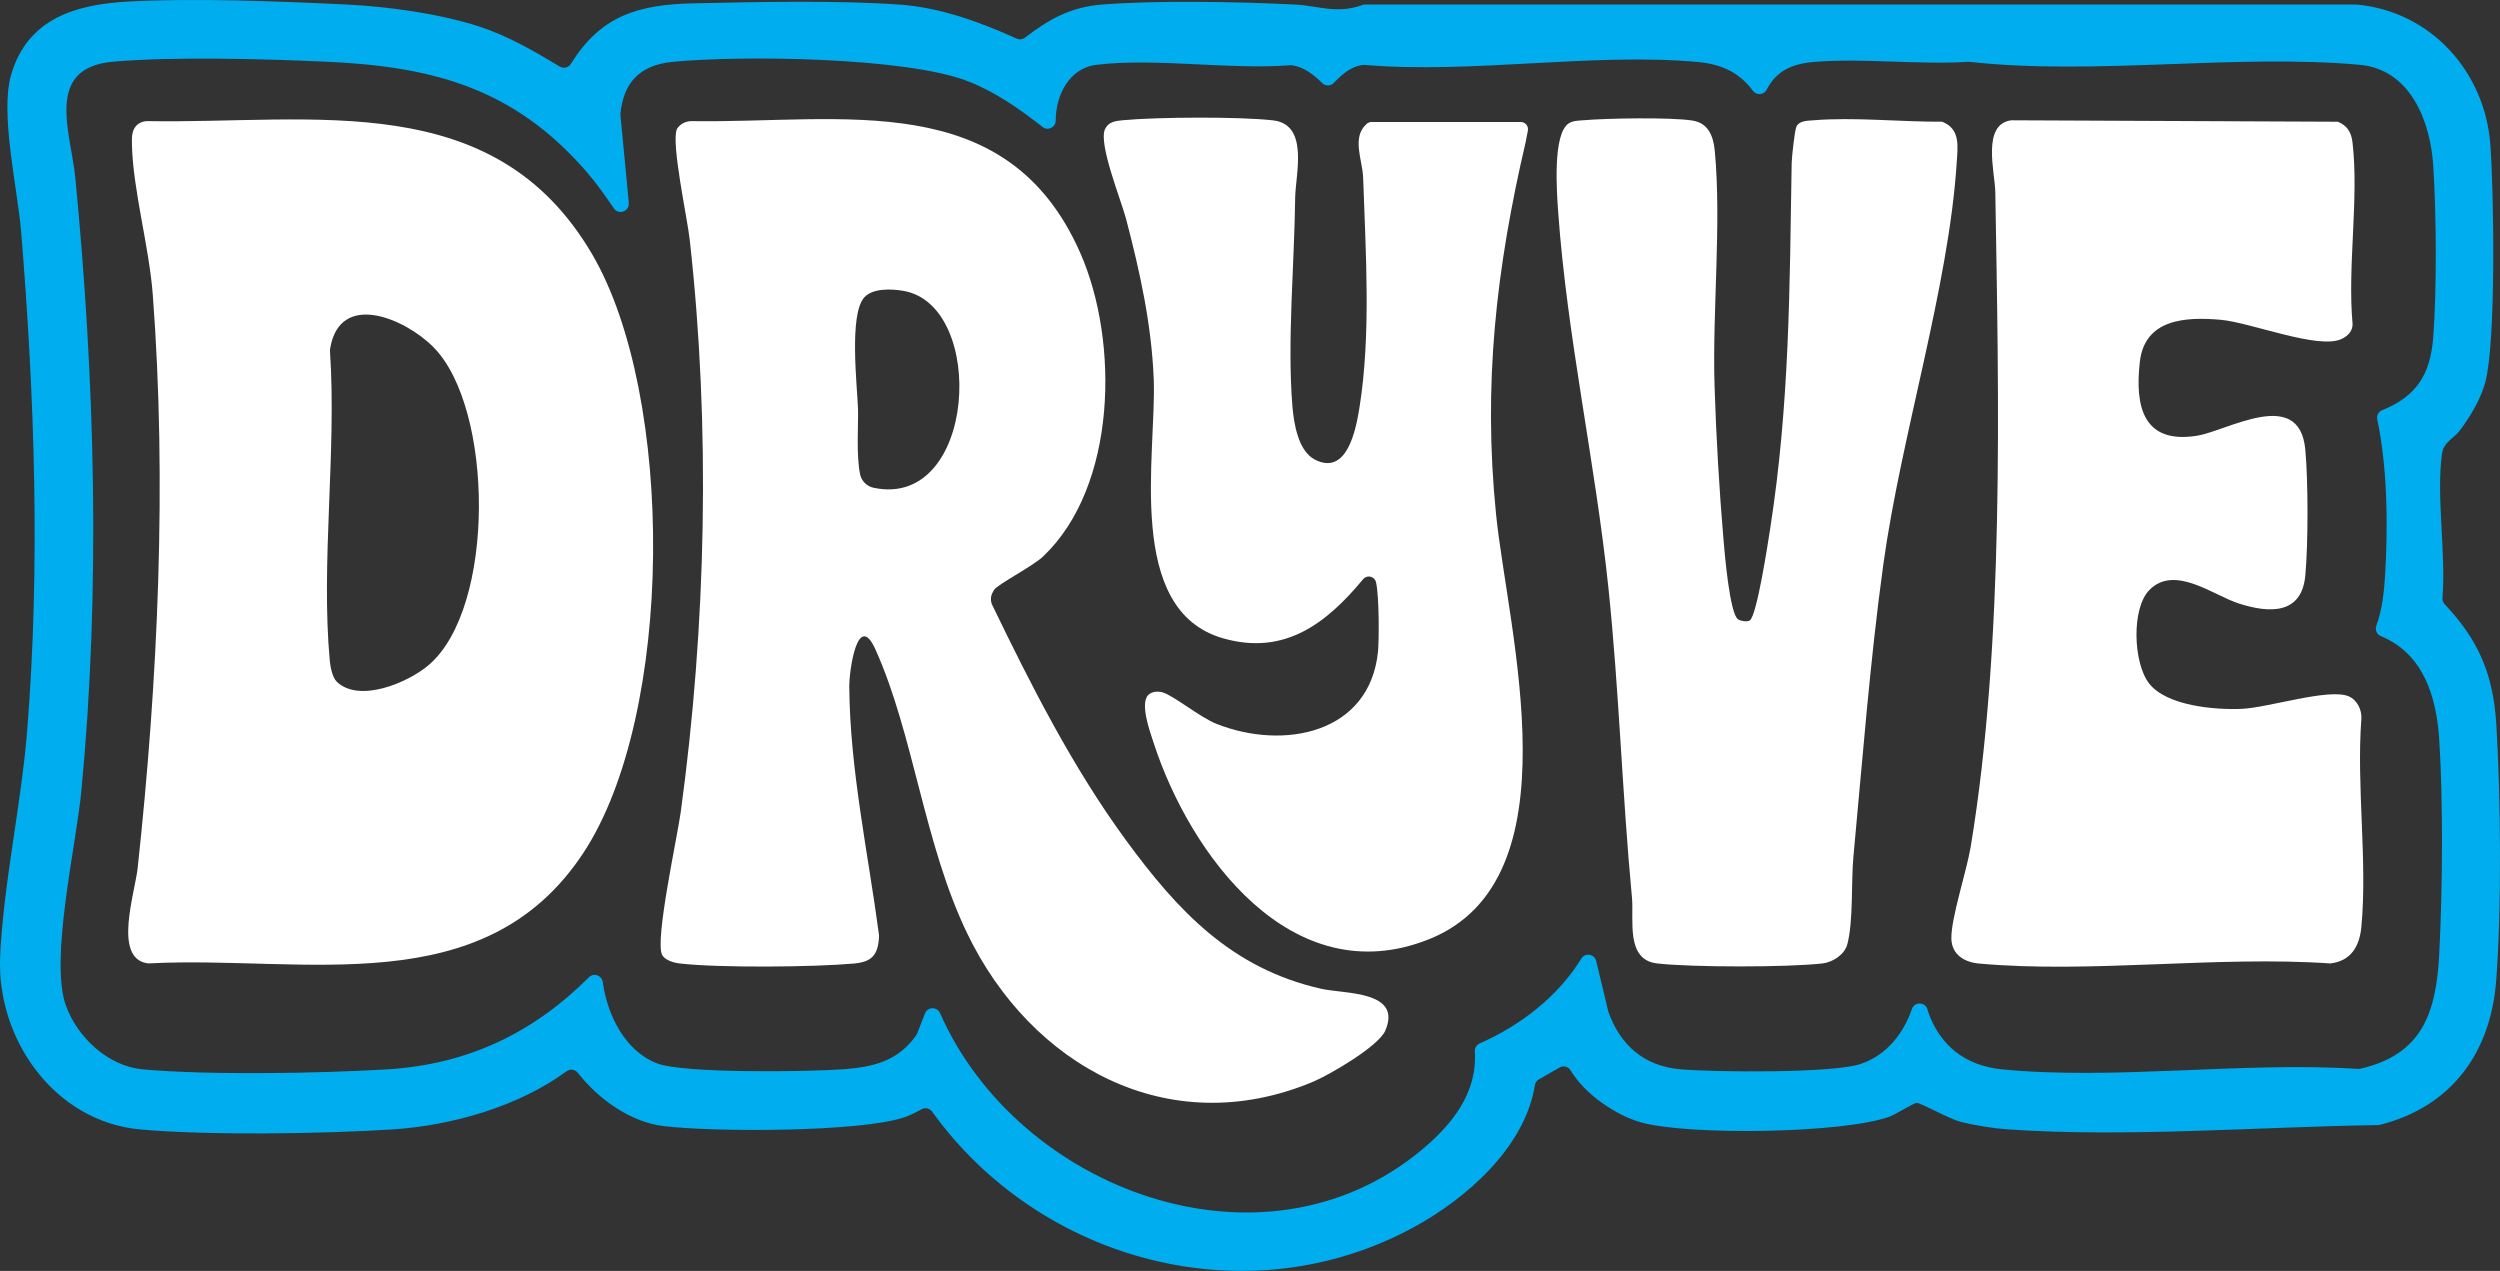 <?xml version="1.0" encoding="UTF-8"?>
<svg id="Layer_1" data-name="Layer 1" xmlns="http://www.w3.org/2000/svg" viewBox="0 0 831.3 422.6">
  <rect x="0" y="0" width="831.3" height="422.6" fill="#333333" stroke="none"/>
  <defs>
    <style>
      .cls-1 {
        fill: #fff;
      }

      .cls-2 {
        fill: #00aeef;
      }
    </style>
  </defs>
  <path class="cls-2" d="M518.58,354.98l-6.88,3.94c-.72.41-1.2,1.14-1.33,1.96-3.33,20.69-22.8,37.68-40.3,47.21-55.29,30.09-124.15,11.5-160.11-38.43-.8-1.12-2.3-1.48-3.51-.82-1.9,1.04-3.82,2.06-5.89,2.74-14.91,4.88-62.73,4.92-79.91,2.87-10.98-1.31-21.66-8.96-28.5-17.7-.9-1.16-2.55-1.42-3.73-.55-16.03,11.77-38.23,18.08-57.88,19.35-22.86,1.48-61.51,2.06-83.97,0C18.1,372.93-1.15,345.6.05,318.07c1.05-23.9,7.01-50.55,8.98-75.02,4.41-54.88,2.49-111.21-2-165.98C5.85,62.6-.1,37.74,3.73,24.75,9.2,6.18,25.1,1.5,42.5.52c21.74-1.21,51.04-.08,73.08,1,13.61.67,30.77,3.07,43.72,7.28,9.57,3.11,18.27,8.18,26.83,13.33,1.27.77,2.92.36,3.71-.91,9.83-15.81,22-19.7,40.7-20.11,20.93-.46,48.44-1.07,68.99.45,13.23.98,26.54,5.83,38.54,11.28.92.42,2,.29,2.8-.34,7.87-6.1,15.16-10.17,25.63-10.99,18.27-1.45,45.51-.93,64.07,0,7.93.4,13.83,3.25,22.48.16.29-.1.6-.16.91-.16h329.47c.1,0,.19.01.29.02,24.56,2.26,42.54,22.27,44.36,46.48,1.18,15.67,1.98,66.03-1.74,79.34-1.55,5.54-4.89,11.1-8.32,15.68-2.23,2.98-5.48,3.86-6.03,7.97-1.91,14.33,1.37,32.81.18,47.82-.06.77.21,1.53.74,2.1,11.22,11.91,16.15,23.19,17.17,40.09,1.47,24.1,1.78,61.12-.05,85.03-1.85,24.14-14.92,41.95-38.61,47.98-.21.05-.43.08-.65.09-39.64.59-83.72,4.15-123.21,1.43-4.57-.31-11.05-1.35-15.52-2.48-3.83-.97-13.16-6.24-14.67-6.33-.95-.05-6.89,3.78-9.07,4.58-15.4,5.61-66.59,6.29-82.47,1.95-8.4-2.3-18.78-9.35-23.59-17.34-.76-1.26-2.39-1.69-3.67-.95ZM209.07,67.5c.27,2.78-3.35,4.1-4.93,1.8-2.88-4.17-5.76-8.35-9.12-12.21-23.99-27.61-50.59-34.95-86.43-36.57-20.37-.92-51.22-1.77-71.08,0-22.94,2.05-13.91,23.69-12.47,38.55,6.52,67.27,8.45,136.69,2.01,203.98-1.71,17.87-10.57,56.06-5.18,71.19,3.8,10.66,14.06,20.31,25.65,21.35,21.89,1.96,58.77,1.33,81.08,0,27.03-1.61,48.76-12.17,67.24-30.64,1.59-1.59,4.29-.63,4.6,1.6,1.52,11.16,7.5,22.99,18.07,27.05,8.9,3.42,50.66,2.79,62.04,1.94,10.03-.75,18.22-2.81,24.15-11.37.13-.18.23-.39.32-.6l2.55-6.58c.88-2.26,4.04-2.32,5.02-.1,25.8,58.66,107.13,89.38,159.95,45.63,10.25-8.49,18.78-19.06,17.87-32.92-.07-1.14.59-2.2,1.64-2.66,13.41-5.87,26.04-15.58,33.75-28.17,1.27-2.07,4.39-1.59,4.96.77l3.99,16.64c.03.11.06.22.09.32,3.95,11.05,11.89,17.97,23.74,19.04,11.14,1.01,51.02,1.38,60.19-1.77,8.6-2.96,14.15-10.06,16.99-18.28.91-2.62,4.7-2.32,5.22.4h0c.03.14.06.28.11.42,3.91,11.33,12.44,18.05,24.48,19.25,37.28,3.7,80.54-2.62,118.49-.13.26.02.53,0,.78-.06,20.77-4.75,25.26-18.81,26.26-38.26,1.08-21.1,1.34-50.1,0-71.08-.93-14.65-5.37-28.7-19.45-34.53-1.35-.56-1.98-2.11-1.47-3.47,1.97-5.2,2.61-11.57,2.92-16.91.97-16.41.79-35.46-2.61-51.64-.27-1.3.41-2.6,1.65-3.1,11.21-4.53,16-11.64,16.96-24.26,1.21-15.94,1.04-41.03,0-57.08-.95-14.71-7.57-31.99-24.5-33.5-41.54-3.71-87.91,3.63-129.79-.98-.14-.02-.28-.02-.42,0-16.56,1.03-34.5-1.28-50.87,0-8,.62-12.94,3.21-16.06,9.25-.93,1.8-3.41,1.98-4.61.35-4.33-5.89-10.2-8.82-18.31-9.55-35.1-3.15-75,3.99-110.73.98-.18-.02-.37-.02-.55,0-4.15.47-7.03,3.18-9.76,5.99-1.04,1.07-2.76,1.1-3.83.05-2.77-2.74-5.92-5.24-9.86-5.91-.22-.04-.44-.04-.66-.03-20.34,1.58-44.83-2.52-64.6-.14-8.92,1.07-13.51,10.02-13.5,18.48,0,2.29-2.58,3.61-4.38,2.19-7.58-5.98-15.63-11.59-24.61-15.13-20.6-8.13-75.7-8.75-98.47-6.51-10.64,1.05-16.24,6.67-17.28,17.21-.02.18-.02.37,0,.56l2.79,29.16Z"/>
  <g>
    <path class="cls-1" d="M45.21,41.92c.98-1.12,2.47-1.67,3.97-1.64,55.46.91,115.13-11.4,147.71,44.24,27.63,47.19,27.42,153.13-2.94,199.14-33.05,50.09-92.61,34.05-144.09,36.67-.36.02-.73.01-1.09-.05-11.13-1.98-3.9-23.29-2.99-31.69,6.75-62.33,9.76-128.13,5.02-190.63-1.2-15.81-6.56-34.77-6.92-49.63-.07-2.69-.08-4.79,1.34-6.42ZM111.93,226.64c7.52,7.3,23.86.3,30.68-5.55,22.28-19.11,21.59-85.41,1.5-105.67-9.43-9.5-31.07-18.83-34.32.42-.07.39-.08.8-.05,1.19,2.2,33.08-3.07,70.07-.09,102.62.18,2.02.86,5.59,2.29,6.98Z"/>
    <path class="cls-1" d="M225.59,42.22c1.1-1.29,2.76-1.96,4.46-1.94,50.18.76,104.79-11.58,129.18,43.87,12.92,29.38,12.26,77.54-12.42,100.93-3.41,3.23-15.15,9.24-16.29,11.1-.99,1.62-1.31,2.84-.73,4.69,13.03,26.96,26.85,54.24,44.59,78.48,17.24,23.55,35.12,42.71,64.98,49.45,7.72,1.74,27.01.57,21.28,13.9-2.24,5.22-18.51,14.69-24.06,17.02-48.19,20.16-93.87-5.48-115.01-49.43-14.34-29.81-17.75-66.09-30.48-94.36-5.86-13.01-8.73,6.83-8.69,12.45.2,27.34,6.24,55.19,9.84,82.2.05.38.07.76.04,1.14-.37,5.76-2.3,8.13-8.29,8.67-13.41,1.21-44.9,1.49-57.99-.02-1.95-.23-4.98-1.08-5.87-2.94-2.38-4.98,5.1-39.19,6.22-47.37,8.49-62.16,9.96-128.13,2.98-190.47-.78-7-6.21-32.04-4.27-36.6.09-.22.28-.49.51-.77ZM286.01,157.79c.49,2.22,2.26,3.94,4.5,4.41,34.25,7.21,37.75-60.7,9.91-65.48-3.96-.68-10.22-.97-13.04,2.18-5.1,5.69-2.36,29.23-2.07,37.13.16,4.38-.65,15.59.71,21.75Z"/>
    <path class="cls-1" d="M714.8,196.09c-6.12,6.07-5.49,24.32-.19,31.16,5.83,7.51,21.92,8.84,30.82,8.46,8.8-.38,29-6.95,35.55-4.17,2.86,1.21,4.4,4.51,4.22,7.49-1.68,22.25,2.07,47.28,0,69.19-.61,6.38-3.39,11.33-10.32,12.15-37.61-2.62-79.84,3.4-116.9.02-4.76-.43-9-2.95-9.11-8.29-.13-6.83,5.08-22.41,6.42-30.48,11.25-68.01,9.35-148.4,8.19-217.77-.11-6.51-4.61-22.56,5.3-23.85l108.59.48c3.17,1.31,4.49,3.53,4.88,6.84,2.19,18.66-1.72,41.31.03,60.41.05,2.42-1.68,4.1-3.75,5.03-7.83,3.5-30.07-5.53-40.11-6.42-11.75-1.04-25.25-.28-26.88,13.98-1.7,14.9,1.15,27.38,18.91,24.59,10.23-1.61,34.14-16.48,36.11,4.58.97,10.39.98,31.55,0,41.92-1.23,12.99-11.95,12.55-22.16,9.25-8.51-2.75-21.18-12.9-29.58-4.58Z"/>
    <path class="cls-1" d="M381.89,231.04c1.11-1.11,3.17-1.25,4.68-.82,3.66,1.04,12.38,8.27,17.97,10.49,22.23,8.81,50.92,3.3,53.67-24.03.34-3.33.46-18.04-.65-23.07-.2-.88-.86-1.58-1.74-1.82h0c-.94-.26-1.94.06-2.56.81-12.11,14.59-26.03,25.5-46.53,19.66-32.88-9.37-22.13-61.19-23.09-86.12-.7-18.15-4.59-35.75-9.16-53.21-1.64-6.28-9.27-25.02-7.06-29.94,1.11-2.47,3.45-2.77,5.8-3,11.29-1.09,39.07-1.25,50.15.04,12.02,1.4,7.39,18.03,7.3,25.77-.26,21.97-2.67,47.74-.93,69.13.47,5.73,1.88,15,7.47,17.89,10.7,5.53,13.66-9.96,14.82-17.17,3.92-24.37,2.08-51.89,1.24-76.61-.2-5.84-3.94-13.39,1.2-17.87.45-.39,1.04-.61,1.64-.61h49.53c1.54-.01,2.7,1.38,2.41,2.88l-.76,3.88c-9.79,42.04-14.19,80.42-9.83,123.63,3.95,39.18,27.15,121.64-22.33,141.38-45.62,18.2-79.51-28.22-91.57-65.45-1.17-3.6-4.6-12.93-1.71-15.83Z"/>
    <path class="cls-1" d="M581.81,206.33c2.4-1.46,6.13-26.2,6.83-30.68,6.47-41.63,6.44-79.84,7.13-121.39.03-1.93.98-10.73,1.54-12.05.92-2.15,3.71-2.04,5.69-2.21,13.53-1.12,29.09.56,42.8.47,6.11,2.38,5.2,8.13,4.84,13.67-2.67,41.43-18.5,90.82-24.39,133.49-4.38,31.7-6.96,65.22-9.95,97.19-.8,8.58.02,21.36-2.02,29.14-.91,3.49-4.85,6-8.27,6.4-11.42,1.33-43.59,1.32-55.02,0-10.51-1.21-7.64-14.56-8.33-21.91-3.25-34.35-4.26-68.84-7.85-103.17-4.32-41.24-13.75-83.58-16.67-124.6-.43-6.11-2.03-26.39,3.62-29.73,1.43-.85,3.07-.82,4.67-.96,7.9-.67,28.96-1.05,36.31.09,5.44.85,7,5.34,7.46,10.13,2.28,24.17-.83,53.03-.08,77.94.5,16.43,1.58,35.07,3,51.53.37,4.29,2.05,24.62,4.88,26.3.93.55,2.95.87,3.83.34Z"/>
  </g>
</svg>